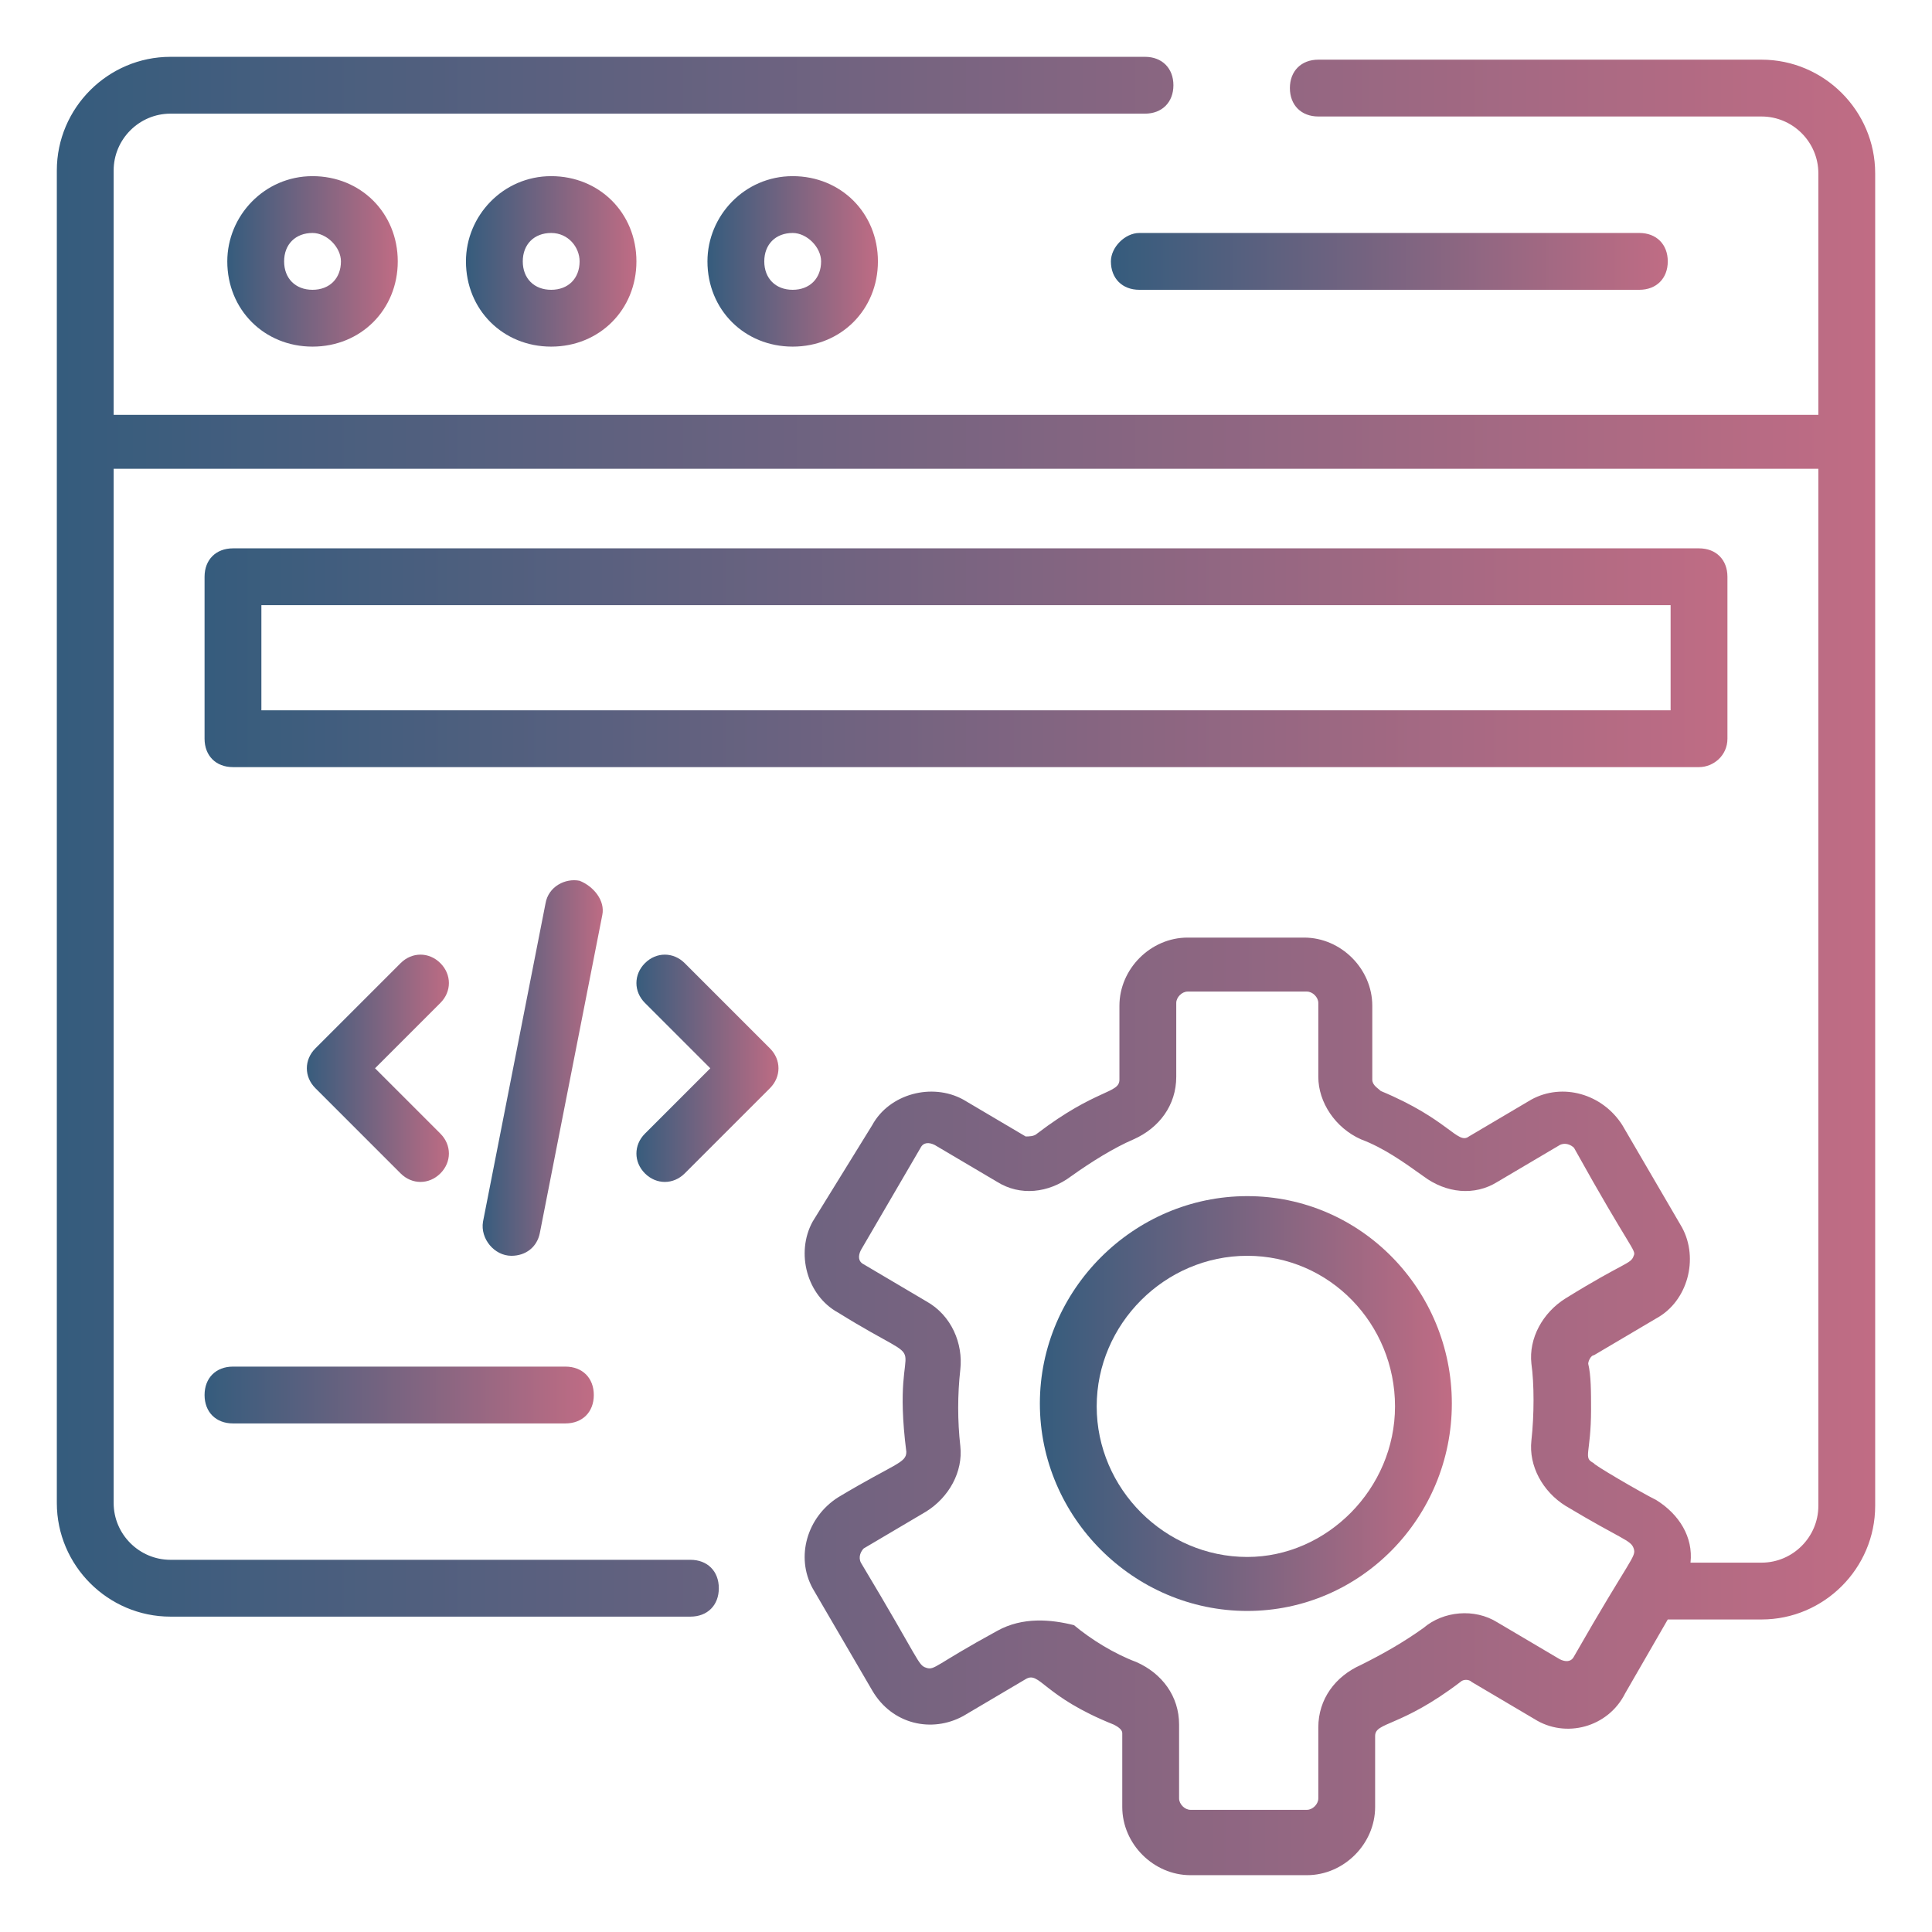 <svg id="Layer_1" enable-background="new 0 0 68 68" height="300" viewBox="0 0 68 68" width="300" xmlns="http://www.w3.org/2000/svg" version="1.1" xmlns:xlink="http://www.w3.org/1999/xlink" xmlns:svgjs="http://svgjs.dev/svgjs"><g width="100%" height="100%" transform="matrix(1,0,0,1,0,0)"><g id="_x36_5"><path d="m8 9.2c0 1.7 1.3 3 3 3s3-1.3 3-3-1.3-3-3-3-3 1.4-3 3zm4 0c0 .6-.4 1-1 1s-1-.4-1-1 .4-1 1-1c.5 0 1 .5 1 1z" fill="url(#SvgjsLinearGradient1207)" fill-opacity="1" data-original-color="#000000ff" stroke="none" stroke-opacity="1"/><path d="m16.4 9.2c0 1.7 1.3 3 3 3s3-1.3 3-3-1.3-3-3-3-3 1.4-3 3zm4 0c0 .6-.4 1-1 1s-1-.4-1-1 .4-1 1-1 1 .5 1 1z" fill="url(#SvgjsLinearGradient1207)" fill-opacity="1" data-original-color="#000000ff" stroke="none" stroke-opacity="1"/><path d="m24.9 9.2c0 1.7 1.3 3 3 3s3-1.3 3-3-1.3-3-3-3-3 1.4-3 3zm4 0c0 .6-.4 1-1 1s-1-.4-1-1 .4-1 1-1c.5 0 1 .5 1 1z" fill="url(#SvgjsLinearGradient1207)" fill-opacity="1" data-original-color="#000000ff" stroke="none" stroke-opacity="1"/><path d="m29.5 52.7c-1.1.7-1.5 2.1-.9 3.2l2.1 3.6c.7 1.2 2.1 1.5 3.2.9l2.2-1.3c.5-.3.6.6 3.1 1.6.2.1.3.2.3.3v2.6c0 1.3 1.1 2.4 2.4 2.4h4.1c1.3 0 2.4-1.1 2.4-2.4v-2.5c0-.5.9-.3 3-1.9.1-.1.3-.1.4 0l2.2 1.3c1.1.7 2.6.3 3.2-.9l1.5-2.6h3.3c2.2 0 4-1.8 4-4 0-15.2 0-38.5 0-46.9 0-2.2-1.8-4-4-4h-15.6c-.6 0-1 .4-1 1s.4 1 1 1h15.6c1.1 0 2 .9 2 2v8.5h-60v-8.6c0-1.1.9-2 2-2h34.3c.6 0 1-.4 1-1s-.4-1-1-1h-34.3c-2.2 0-4 1.8-4 4v46.9c0 2.2 1.8 4 4 4h18.3c.6 0 1-.4 1-1s-.4-1-1-1h-18.3c-1.1 0-2-.9-2-2v-36.4h60v36.5c0 1.1-.9 2-2 2h-2.5c.1-.9-.4-1.7-1.2-2.2-.6-.3-2.3-1.3-2.2-1.3-.4-.2-.1-.3-.1-1.9 0-.6 0-1.2-.1-1.6 0-.1.1-.3.2-.3l2.2-1.3c1.1-.6 1.5-2.1.9-3.2l-2.1-3.6c-.7-1.1-2.1-1.5-3.2-.9l-2.2 1.3c-.4.3-.7-.6-3.1-1.6-.1-.1-.3-.2-.3-.4v-2.6c0-1.3-1.1-2.4-2.4-2.4h-4.1c-1.3 0-2.4 1.1-2.4 2.4v2.6c0 .5-.8.3-2.9 1.9-.1.1-.3.1-.4.1l-2.2-1.3c-1.1-.6-2.6-.2-3.2.9l-2.1 3.4c-.6 1.1-.2 2.6.9 3.2 3.7 2.3 1.8.2 2.4 4.9 0 .4-.4.4-2.4 1.6zm4.3-4.5c.1-.9-.3-1.9-1.2-2.4l-2.2-1.3c-.2-.1-.2-.3-.1-.5l2.1-3.6c.1-.2.3-.2.5-.1l2.2 1.3c.8.5 1.8.4 2.6-.2.7-.5 1.5-1 2.2-1.3.9-.4 1.5-1.2 1.5-2.2v-2.6c0-.2.2-.4.4-.4h4.2c.2 0 .4.2.4.4v2.6c0 .9.6 1.8 1.5 2.2.8.3 1.5.8 2.2 1.3.8.6 1.8.7 2.6.2l2.2-1.3c.2-.1.4 0 .5.1 2 3.6 2.2 3.6 2.1 3.8-.1.3-.3.2-2.4 1.5-.8.5-1.3 1.4-1.2 2.3.1.7.1 1.8 0 2.7s.4 1.8 1.2 2.3c2 1.2 2.3 1.2 2.4 1.5s-.1.3-2.1 3.8c-.1.2-.3.2-.5.1l-2.2-1.3c-.8-.5-1.9-.4-2.6.2-.7.5-1.4.9-2.2 1.3-.9.4-1.5 1.2-1.5 2.2v2.5c0 .2-.2.4-.4.4h-4.1c-.2 0-.4-.2-.4-.4v-2.6c0-1-.6-1.8-1.5-2.2-.8-.3-1.6-.8-2.2-1.3-.8-.2-1.8-.3-2.7.2-2.2 1.2-2.2 1.4-2.5 1.3s-.2-.2-2.3-3.7c-.1-.2 0-.4.1-.5l2.2-1.3c.8-.5 1.3-1.4 1.2-2.3s-.1-1.8 0-2.7z" fill="url(#SvgjsLinearGradient1207)" fill-opacity="1" data-original-color="#000000ff" stroke="none" stroke-opacity="1"/><path d="m43.9 56.7c4 0 7.2-3.3 7.2-7.3s-3.2-7.3-7.2-7.3-7.3 3.3-7.3 7.3 3.3 7.3 7.3 7.3zm0-12.5c2.9 0 5.2 2.4 5.2 5.3s-2.4 5.3-5.2 5.3c-2.9 0-5.3-2.4-5.3-5.3s2.4-5.3 5.3-5.3z" fill="url(#SvgjsLinearGradient1207)" fill-opacity="1" data-original-color="#000000ff" stroke="none" stroke-opacity="1"/><path d="m39.1 9.2c0 .6.4 1 1 1h17.6c.6 0 1-.4 1-1s-.4-1-1-1h-17.6c-.5 0-1 .5-1 1z" fill="url(#SvgjsLinearGradient1207)" fill-opacity="1" data-original-color="#000000ff" stroke="none" stroke-opacity="1"/><path d="m60.8 26v-5.7c0-.6-.4-1-1-1h-51.6c-.6 0-1 .4-1 1v5.7c0 .6.4 1 1 1h51.6c.5 0 1-.4 1-1zm-2-1h-49.6v-3.7h49.6z" fill="url(#SvgjsLinearGradient1207)" fill-opacity="1" data-original-color="#000000ff" stroke="none" stroke-opacity="1"/><path d="m22.7 41.3c.4.4 1 .4 1.4 0l3-3c.4-.4.4-1 0-1.4l-3-3c-.4-.4-1-.4-1.4 0s-.4 1 0 1.4l2.3 2.3-2.3 2.3c-.4.4-.4 1 0 1.4z" fill="url(#SvgjsLinearGradient1207)" fill-opacity="1" data-original-color="#000000ff" stroke="none" stroke-opacity="1"/><path d="m15.5 33.9c-.4-.4-1-.4-1.4 0l-3 3c-.4.4-.4 1 0 1.4l3 3c.4.4 1 .4 1.4 0s.4-1 0-1.4l-2.3-2.3 2.3-2.3c.4-.4.4-1 0-1.4z" fill="url(#SvgjsLinearGradient1207)" fill-opacity="1" data-original-color="#000000ff" stroke="none" stroke-opacity="1"/><path d="m20.4 31c-.5-.1-1.1.2-1.2.8l-2.2 11.2c-.1.6.4 1.2 1 1.2.5 0 .9-.3 1-.8l2.2-11.2c.1-.5-.3-1-.8-1.2z" fill="url(#SvgjsLinearGradient1207)" fill-opacity="1" data-original-color="#000000ff" stroke="none" stroke-opacity="1"/><path d="m7.2 49.1c0 .6.4 1 1 1h11.7c.6 0 1-.4 1-1s-.4-1-1-1h-11.7c-.6 0-1 .4-1 1z" fill="url(#SvgjsLinearGradient1207)" fill-opacity="1" data-original-color="#000000ff" stroke="none" stroke-opacity="1"/></g></g><defs><linearGradient id="SvgjsLinearGradient1207"><stop stop-opacity="1" stop-color="#355c7d" offset="0"/><stop stop-opacity="1" stop-color="#c06c84" offset="1"/></linearGradient></defs></svg>
